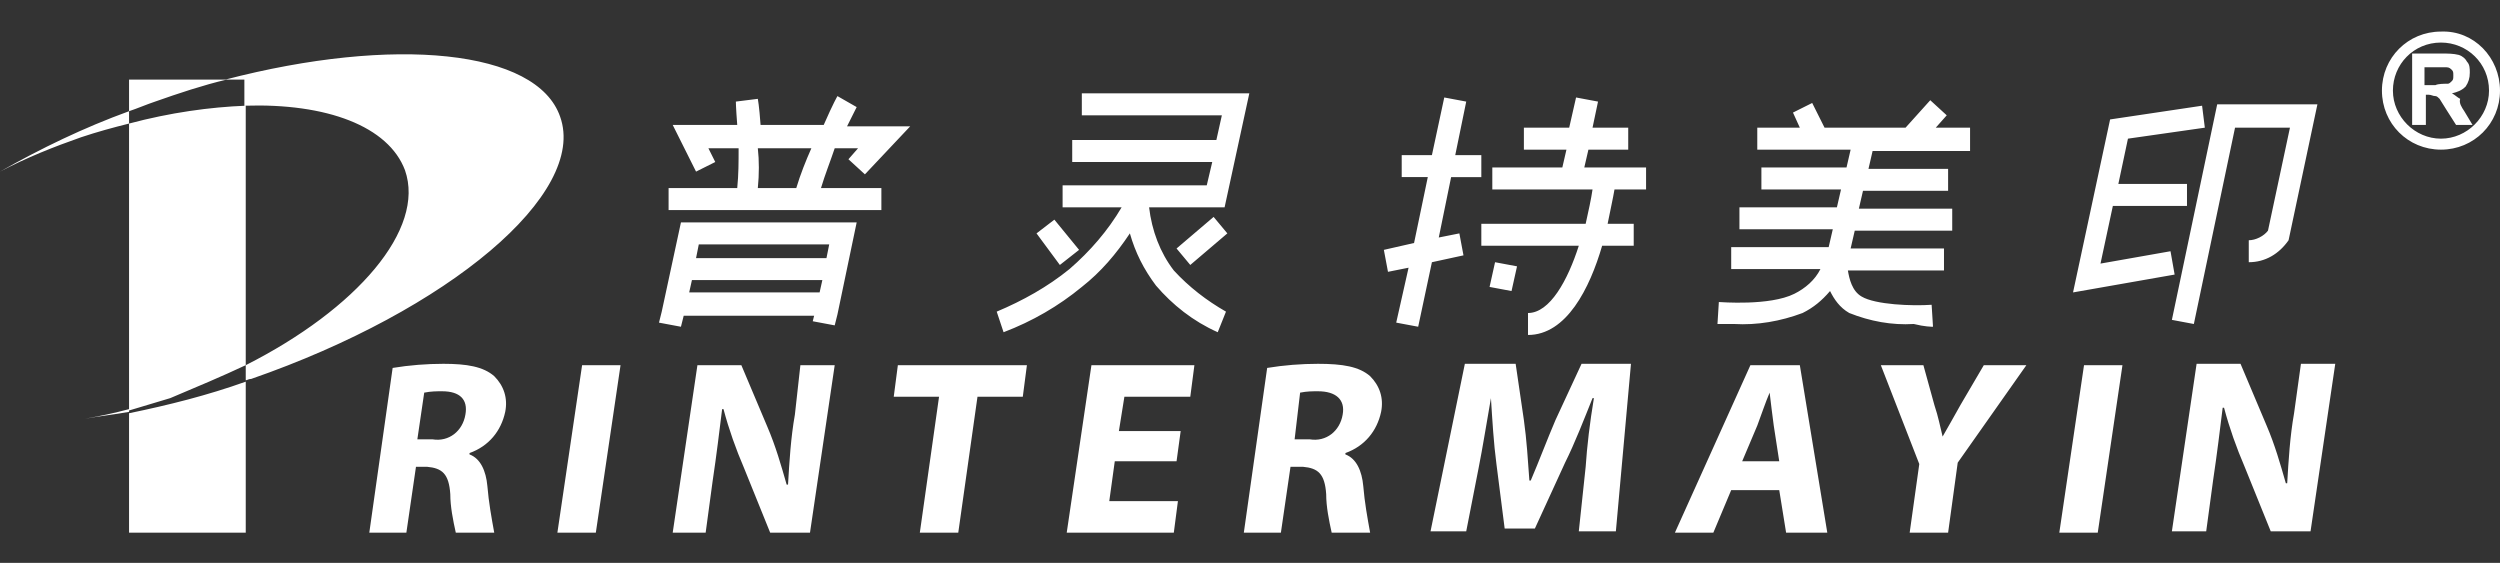 <?xml version="1.0" encoding="utf-8"?>
<!-- Generator: Adobe Illustrator 25.0.0, SVG Export Plug-In . SVG Version: 6.00 Build 0)  -->
<svg version="1.1" id="Слой_1" xmlns="http://www.w3.org/2000/svg" xmlns:xlink="http://www.w3.org/1999/xlink" x="0px" y="0px"
	 viewBox="0 0 182.1 41" style="enable-background:new 0 0 182.1 41;" xml:space="preserve">
<rect x="0" y="0" width="182.1" height="41" fill="#333333" stroke="none"/>
<style type="text/css">
	.st0{fill:#FFFFFF;}
</style>
<path class="st0" d="M58.3,26.6h2.5l-1.8,12.2h-2.9l-1.9-4.7c-0.6-1.4-1.1-2.8-1.5-4.3l-0.1,0c-0.2,1.6-0.4,3.3-0.7,5.3l-0.5,3.7H49
	l1.8-12.2H54l1.9,4.5c0.6,1.4,1,2.8,1.4,4.2h0.1c0.1-1.7,0.2-3.4,0.5-5.1L58.3,26.6z M40.6,38.8h2.8l1.8-12.2h-2.8L40.6,38.8z
	 M49.6,16.2h12.8L61,22.9h0l-0.2,0.8l-1.6-0.3l0.1-0.4h-9.5l-0.2,0.8l-1.6-0.3l0.2-0.8L49.6,16.2z M50.2,21.3h9.5l0.2-0.9h-9.5
	L50.2,21.3z M50.9,17.8l-0.2,1h9.5l0.2-1H50.9z M158.1,18.3l-5.1,0.9l0.9-4.2h5.4v-1.6h-5l0.7-3.3l5.6-0.8l-0.2-1.6l-6.7,1L151,21.3
	l7.4-1.3L158.1,18.3z M0,12.5c1.9-1,3.9-1.8,5.9-2.5c1.2-0.4,2.3-0.7,3.5-1V8.1C6.1,9.3,3,10.8,0,12.5z M9.4,38.8h8.5v-11
	c-2.8,1-5.6,1.7-8.5,2.3V38.8z M36,27.4c0.7,0.7,1,1.6,0.8,2.6c-0.3,1.4-1.2,2.5-2.6,3l0,0.1c0.8,0.3,1.2,1.2,1.3,2.3
	c0.1,1.2,0.3,2.3,0.5,3.4h-2.8c-0.2-0.9-0.4-1.9-0.4-2.8c-0.1-1.5-0.6-1.9-1.7-2h-0.8l-0.7,4.8h-2.7l1.7-12c1.2-0.2,2.5-0.3,3.7-0.3
	C34,26.5,35.2,26.7,36,27.4z M32.2,28.5c-0.4,0-0.8,0-1.3,0.1L30.4,32h1.1c1.2,0.2,2.2-0.6,2.4-1.8C34.1,29.1,33.5,28.5,32.2,28.5z
	 M6.2,30.5c1.1-0.2,2.1-0.3,3.2-0.5v-0.2C8.3,30.1,7.3,30.3,6.2,30.5z M16.5,5.8H9.4v2.3c0.6-0.2,1.3-0.5,1.9-0.7
	C13,6.8,14.8,6.2,16.5,5.8z M40.8,8.5c-1.7-4.9-12.1-5.9-24.4-2.7h1.4v1.9c6-0.2,10.5,1.5,11.7,4.7C31,16.7,26,22.5,17.9,26.6v1.1
	c0.1,0,0.2-0.1,0.4-0.1C32.7,22.6,42.8,14.1,40.8,8.5z M17.9,26.6V7.7c-2.6,0.1-5.5,0.5-8.5,1.3v20.9c1-0.3,2-0.6,3-0.9
	C14.3,28.2,16.2,27.4,17.9,26.6z M78.6,18.2L76.8,16l-1.3,1l1.7,2.3L78.6,18.2z M115.7,10.9h2.9V9.3H116l0.4-1.9l-1.6-0.3l-0.5,2.2
	H111v1.6h3.1l-0.3,1.3h-5.1v1.6h7.3c-0.1,0.7-0.3,1.6-0.5,2.5h-7.6v1.6h7.1c-0.8,2.5-2.1,4.9-3.7,4.9v1.6c2.8,0,4.5-3.4,5.4-6.5h2.3
	v-1.6h-1.9c0.2-1,0.4-1.9,0.5-2.5h2.3v-1.6h-4.5L115.7,10.9z M150,38.8h2.8l1.8-12.2h-2.8L150,38.8z M59.8,13.7h4.4v1.6H48.7v-1.6h5
	c0.1-1,0.1-1.9,0.1-2.9h-2.2l0.5,1l-1.4,0.7L49,9.1h4.7c-0.1-1.3-0.1-1.7-0.1-1.7l1.6-0.2c0,0,0.1,0.5,0.2,1.9h4.6
	C60.7,7.5,61,7,61,7l1.4,0.8c0,0-0.2,0.4-0.7,1.4h4.6l-3.3,3.5l-1.2-1.1l0.7-0.8h-1.7C60.5,11.7,60.1,12.7,59.8,13.7z M55.2,13.7
	h2.8c0.3-1,0.7-2,1.1-2.9h-3.9C55.3,11.7,55.3,12.7,55.2,13.7z M131.1,26.6l2,12.2h-3l-0.5-3.1h-3.5l-1.3,3.1H122l5.5-12.2H131.1z
	 M129.6,33.6l-0.4-2.6c-0.1-0.7-0.2-1.6-0.3-2.4h0c-0.3,0.7-0.6,1.6-0.9,2.4l-1.1,2.6H129.6z M140.8,23.8l-0.1-1.6
	c-1.4,0.1-4.1,0-5.1-0.6c-0.7-0.4-0.9-1.3-1-1.9h7v-1.6h-6.8l0.3-1.3h7.1v-1.6h-6.8l0.3-1.3h6.2v-1.6h-5.8l0.3-1.3h7.1V9.3h-2.5
	l0.8-0.9l-1.2-1.1l-1.8,2h-5.9L132,7.5l-1.4,0.7l0.5,1.1H128v1.6h6.8l-0.3,1.3h-6.2v1.6h5.8l-0.3,1.3h-7.1v1.6h6.8l-0.3,1.3h-7.1
	v1.6h6.5c-0.4,0.8-1.1,1.4-1.9,1.8c-1.8,0.9-5.4,0.6-5.5,0.6l-0.1,1.6c0.1,0,0.5,0,1.2,0c1.7,0.1,3.4-0.2,5-0.8
	c0.8-0.4,1.4-0.9,2-1.6c0.3,0.6,0.7,1.2,1.4,1.6c1.5,0.6,3.1,0.9,4.7,0.8C140.2,23.8,140.7,23.8,140.8,23.8z M182.1,6.6
	C182.1,6.6,182.1,6.6,182.1,6.6c0,2.4-1.9,4.3-4.3,4.3c-2.4,0-4.3-1.9-4.3-4.3s1.9-4.3,4.3-4.3C180.2,2.2,182.1,4.2,182.1,6.6z
	 M181.3,6.6c0-2-1.6-3.5-3.5-3.5v0c-2,0-3.5,1.6-3.5,3.5s1.6,3.5,3.5,3.5S181.3,8.5,181.3,6.6C181.3,6.6,181.3,6.6,181.3,6.6z
	 M162.8,9.3h4l-1.6,7.5c-0.3,0.4-0.9,0.7-1.4,0.7v1.6c1.2,0,2.2-0.6,2.9-1.6l2.1-9.9h-7.3l-3.3,15.7l1.6,0.3L162.8,9.3z M179.5,8.1
	l0.6,1h-1.2L178.2,8c-0.2-0.3-0.3-0.5-0.5-0.8c-0.1-0.1-0.2-0.2-0.3-0.2c-0.2,0-0.3-0.1-0.5-0.1h-0.2v2.2l-1,0V3.9h2.2
	c0.4,0,0.8,0,1.2,0.1c0.3,0.1,0.5,0.3,0.6,0.5c0.2,0.2,0.2,0.5,0.2,0.8c0,0.4-0.1,0.7-0.3,1c-0.3,0.3-0.6,0.4-1,0.5
	c0.2,0.1,0.4,0.3,0.6,0.4C179.1,7.5,179.3,7.8,179.5,8.1z M178.3,6.1c0.1,0,0.2-0.1,0.3-0.2c0.1-0.1,0.1-0.2,0.1-0.4
	c0-0.2,0-0.3-0.1-0.4c-0.1-0.1-0.2-0.2-0.4-0.2c-0.1,0-0.3,0-0.8,0h-0.8l0,1.3h0.8C177.6,6.1,178,6.1,178.3,6.1z M167.1,30.1
	c-0.3,1.7-0.4,3.4-0.5,5.1h-0.1c-0.4-1.4-0.8-2.8-1.4-4.2l-1.9-4.5h-3.2l-1.8,12.2h2.5l0.5-3.7c0.3-2,0.5-3.7,0.7-5.3l0.1,0
	c0.4,1.5,0.9,2.9,1.5,4.3l1.9,4.7h2.9l1.8-12.2h-2.5L167.1,30.1z M142.8,29.5c-0.5,0.9-0.9,1.6-1.3,2.3h0c-0.2-0.8-0.3-1.4-0.6-2.3
	l-0.8-2.9H137l2.8,7.2l-0.7,5l2.8,0l0.7-5.1l5-7.1h-3.1L142.8,29.5z M108.9,19.1l-0.4,1.8l1.6,0.3l0.4-1.8L108.9,19.1z M77.7,38.8
	h7.8l0.3-2.3h-5l0.4-2.9h4.5l0.3-2.2h-4.5l0.4-2.5h4.8l0.3-2.3h-7.5L77.7,38.8z M65.1,28.9h3.3L67,38.8h2.8l1.4-9.9h3.3l0.3-2.3
	h-9.4L65.1,28.9z M85.7,18.1l1,1.2l2.7-2.3l-1-1.2L85.7,18.1z M85.5,19.7c-1-1.3-1.6-2.9-1.8-4.6h5.5l1.8-8.3H78.8v1.6h10.2
	l-0.4,1.8H78.1v1.6h10.2l-0.4,1.7H77.4v1.6h4.3c-1,1.7-2.3,3.2-3.8,4.5c-1.6,1.3-3.4,2.3-5.3,3.1l0.5,1.5c2.1-0.8,4-1.9,5.7-3.3
	c1.4-1.1,2.5-2.4,3.5-3.9c0.4,1.4,1,2.6,1.9,3.8c1.2,1.4,2.7,2.6,4.5,3.4l0.6-1.5C87.9,21.9,86.6,20.9,85.5,19.7z M99.8,27.4
	c0.7,0.7,1,1.6,0.8,2.6c-0.3,1.4-1.2,2.5-2.6,3l0,0.1c0.8,0.3,1.2,1.2,1.3,2.3c0.1,1.2,0.3,2.3,0.5,3.4h-2.8
	c-0.2-0.9-0.4-1.9-0.4-2.8c-0.1-1.5-0.6-1.9-1.7-2H94l-0.7,4.8h-2.7l1.7-12c1.2-0.2,2.5-0.3,3.7-0.3C97.8,26.5,99,26.7,99.8,27.4z
	 M96,28.5c-0.4,0-0.8,0-1.3,0.1L94.3,32h1.1c1.2,0.2,2.2-0.6,2.4-1.8C98,29.1,97.3,28.5,96,28.5z M113.3,30.6
	c-0.6,1.4-1.2,3-1.8,4.4h-0.1c-0.1-1.4-0.2-3-0.4-4.4l-0.6-4.1h-3.7l-2.5,12.2h2.6l0.9-4.6c0.3-1.5,0.6-3.4,0.9-5.1h0
	c0.1,1.6,0.2,3.3,0.4,4.8l0.6,4.7h2.2l2.2-4.8c0.7-1.4,1.4-3.2,2-4.7h0.1c-0.3,1.8-0.5,3.5-0.6,5l-0.5,4.7h2.7l1.1-12.2h-3.6
	L113.3,30.6z M106.6,18.6l-0.3-1.6l-1.5,0.3l0.9-4.4h2.2v-1.6H106l0.8-3.9l-1.6-0.3l-0.9,4.2h-2.2v1.6h1.9l-1,4.8l-2.2,0.5l0.3,1.6
	l1.5-0.3l-0.9,4l1.6,0.3l1-4.7L106.6,18.6z"/>
</svg>
